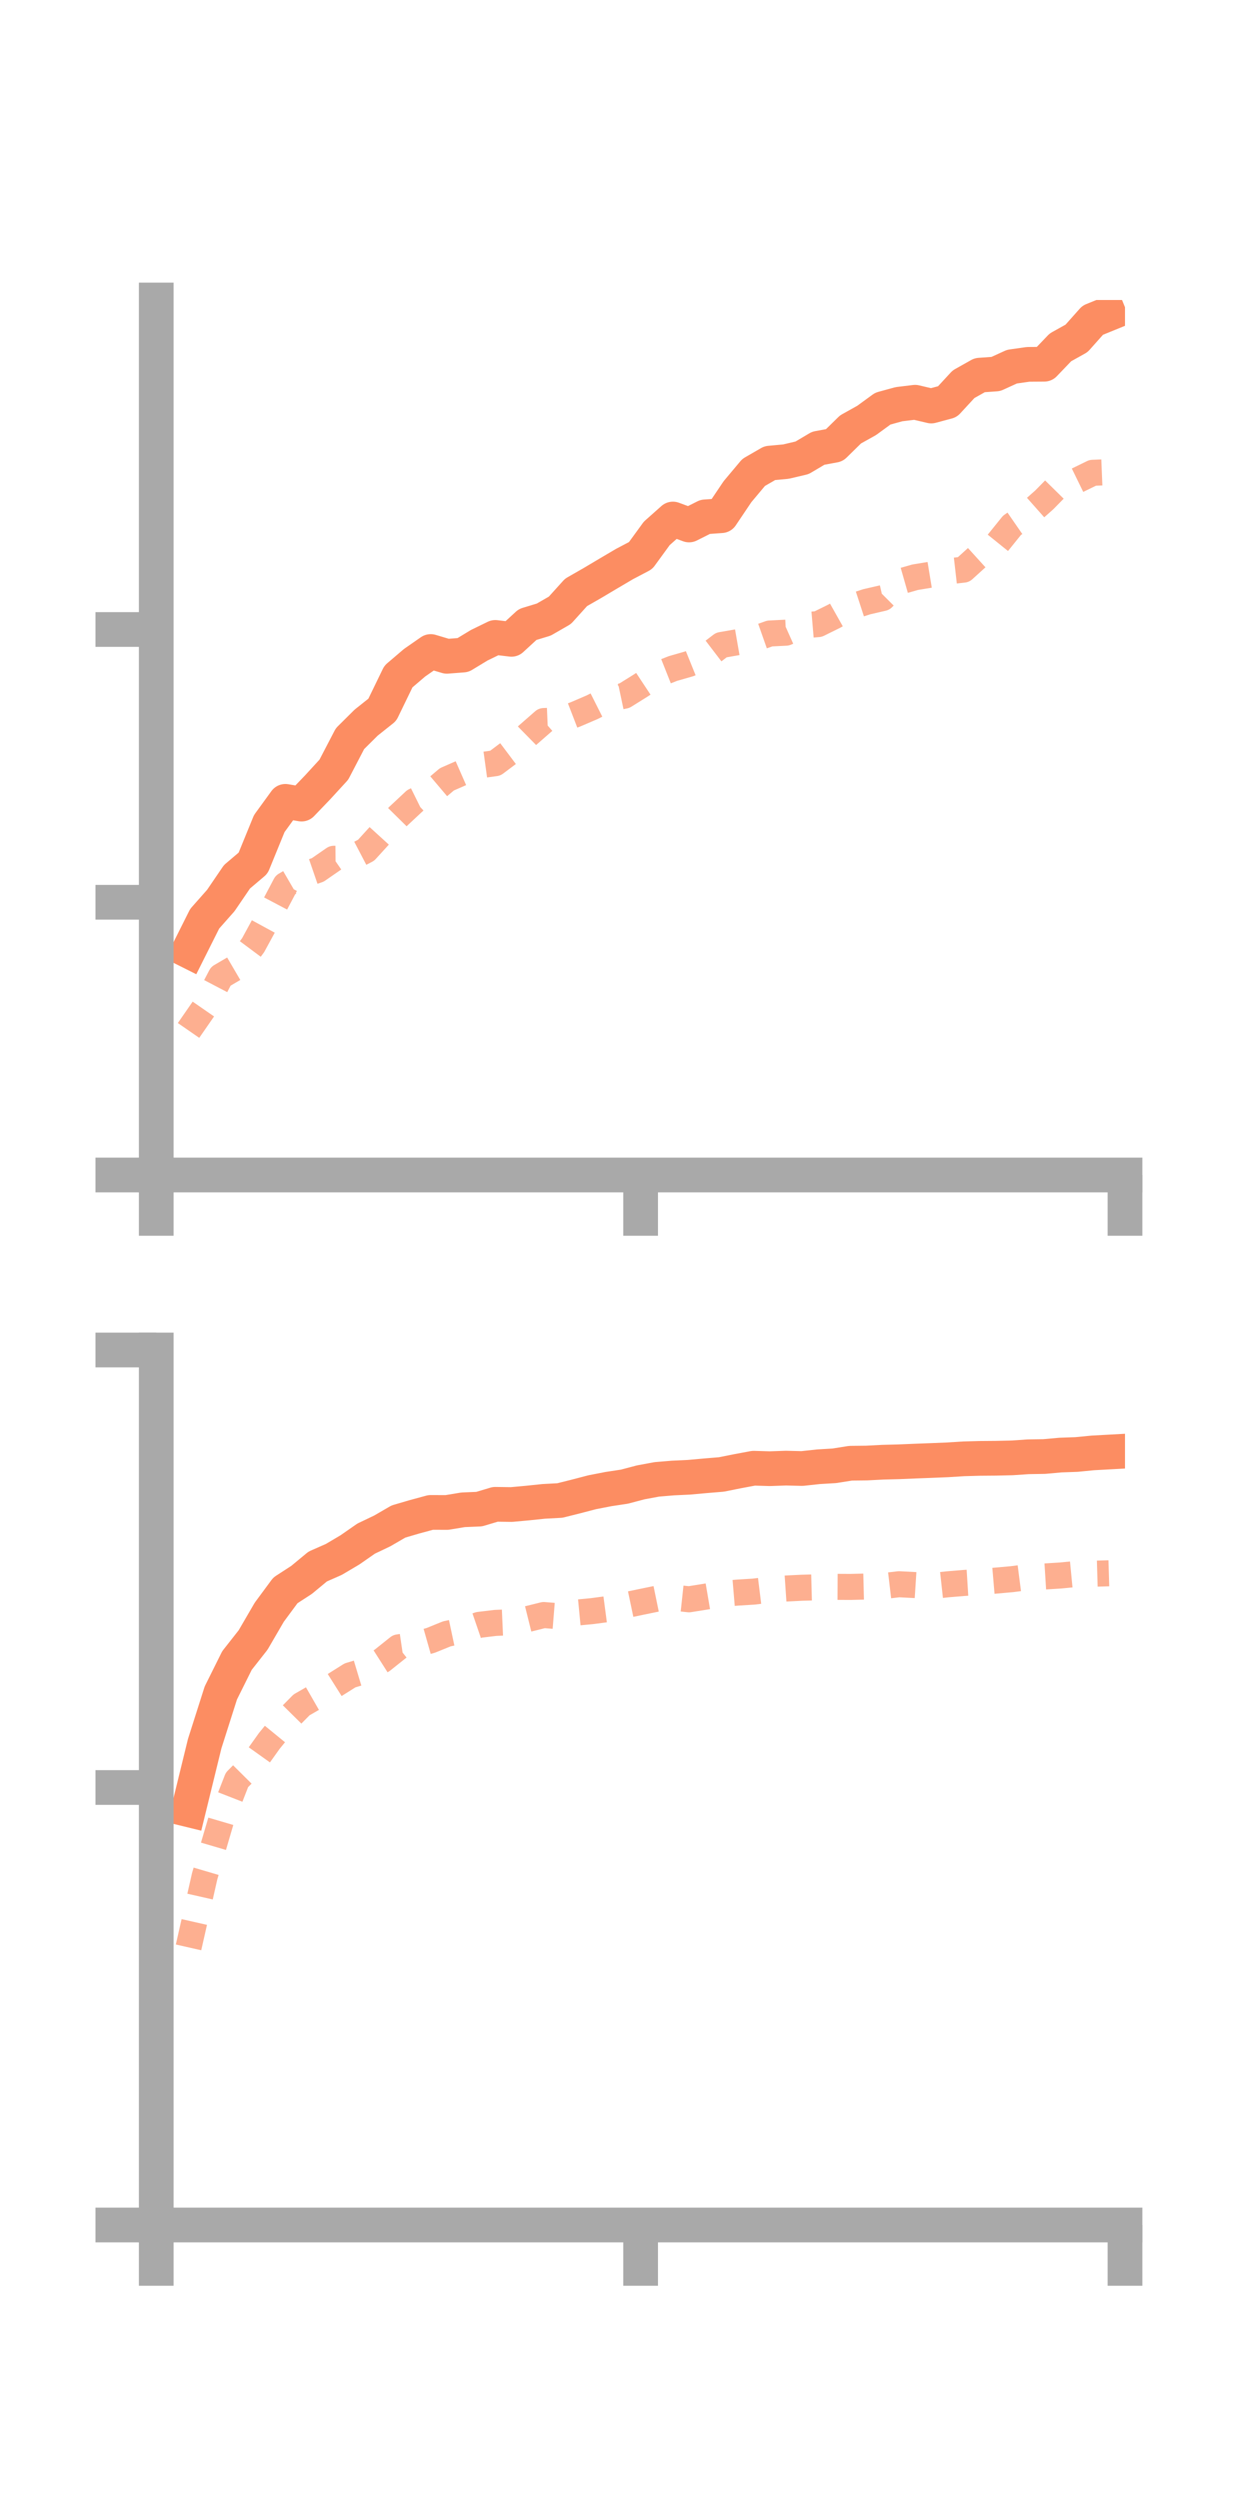 <?xml version="1.0" encoding="utf-8" standalone="no"?>
<!DOCTYPE svg PUBLIC "-//W3C//DTD SVG 1.1//EN"
  "http://www.w3.org/Graphics/SVG/1.1/DTD/svg11.dtd">
<!-- Created with matplotlib (https://matplotlib.org/) -->
<svg height="144pt" version="1.1" viewBox="0 0 72 144" width="72pt" xmlns="http://www.w3.org/2000/svg" xmlns:xlink="http://www.w3.org/1999/xlink">
 <defs>
  <style type="text/css">*{stroke-linecap:butt;stroke-linejoin:round;}</style>
 </defs>
 <g id="figure_1">
  <g id="patch_1">
   <path d="M 0 144 
L 72 144 
L 72 0 
L 0 0 
z
" style="fill:none;"/>
  </g>
  <g id="axes_1">
   <g id="patch_2">
    <path d="M 9 67.68 
L 64.8 67.68 
L 64.8 17.28 
L 9 17.28 
z
" style="fill:none;"/>
   </g>
   <g id="matplotlib.axis_1">
    <g id="xtick_1">
     <g id="line2d_1">
      <defs>
       <path d="M 0 0 
L 0 3.5 
" id="m3caa0f5ce4" style="stroke:#a9a9a9;stroke-width:2;"/>
      </defs>
      <g>
       <use style="fill:#a9a9a9;stroke:#a9a9a9;stroke-width:2;" x="9" xlink:href="#m3caa0f5ce4" y="67.68"/>
      </g>
     </g>
    </g>
    <g id="xtick_2">
     <g id="line2d_2">
      <g>
       <use style="fill:#a9a9a9;stroke:#a9a9a9;stroke-width:2;" x="36.9" xlink:href="#m3caa0f5ce4" y="67.68"/>
      </g>
     </g>
    </g>
    <g id="xtick_3">
     <g id="line2d_3">
      <g>
       <use style="fill:#a9a9a9;stroke:#a9a9a9;stroke-width:2;" x="64.8" xlink:href="#m3caa0f5ce4" y="67.68"/>
      </g>
     </g>
    </g>
   </g>
   <g id="matplotlib.axis_2">
    <g id="ytick_1">
     <g id="line2d_4">
      <defs>
       <path d="M 0 0 
L -3.5 0 
" id="m359a9c3eee" style="stroke:#a9a9a9;stroke-width:2;"/>
      </defs>
      <g>
       <use style="fill:#a9a9a9;stroke:#a9a9a9;stroke-width:2;" x="9" xlink:href="#m359a9c3eee" y="67.68"/>
      </g>
     </g>
    </g>
    <g id="ytick_2">
     <g id="line2d_5">
      <g>
       <use style="fill:#a9a9a9;stroke:#a9a9a9;stroke-width:2;" x="9" xlink:href="#m359a9c3eee" y="51.97"/>
      </g>
     </g>
    </g>
    <g id="ytick_3">
     <g id="line2d_6">
      <g>
       <use style="fill:#a9a9a9;stroke:#a9a9a9;stroke-width:2;" x="9" xlink:href="#m359a9c3eee" y="36.259"/>
      </g>
     </g>
    </g>
   </g>
   <g id="line2d_7">
    <path clip-path="url(#p7aac1acf96)" d="M 10.86 54.775 
L 11.79 52.92 
L 12.72 51.868 
L 13.65 50.503 
L 14.58 49.714 
L 15.51 47.438 
L 16.44 46.158 
L 17.37 46.316 
L 18.3 45.347 
L 19.23 44.333 
L 20.16 42.547 
L 21.09 41.624 
L 22.02 40.884 
L 22.95 38.967 
L 23.88 38.173 
L 24.81 37.527 
L 25.74 37.804 
L 26.67 37.732 
L 27.6 37.168 
L 28.53 36.715 
L 29.46 36.826 
L 30.39 35.971 
L 31.32 35.688 
L 32.25 35.153 
L 33.18 34.123 
L 34.11 33.59 
L 35.04 33.037 
L 35.97 32.489 
L 36.9 32 
L 37.83 30.723 
L 38.76 29.896 
L 39.69 30.239 
L 40.62 29.771 
L 41.55 29.704 
L 42.48 28.321 
L 43.41 27.212 
L 44.34 26.675 
L 45.27 26.589 
L 46.2 26.37 
L 47.13 25.819 
L 48.06 25.647 
L 48.99 24.735 
L 49.92 24.216 
L 50.85 23.537 
L 51.78 23.282 
L 52.71 23.169 
L 53.64 23.388 
L 54.57 23.139 
L 55.5 22.132 
L 56.43 21.609 
L 57.36 21.543 
L 58.29 21.119 
L 59.22 20.987 
L 60.15 20.98 
L 61.08 20.009 
L 62.01 19.49 
L 62.94 18.445 
L 63.87 18.066 
" style="fill:none;stroke:#fc8d62;stroke-linecap:square;stroke-width:2;"/>
   </g>
   <g id="line2d_8">
    <path clip-path="url(#p7aac1acf96)" d="M 10.86 59.354 
L 11.79 58.011 
L 12.72 56.234 
L 13.65 55.69 
L 14.58 54.443 
L 15.51 52.734 
L 16.44 50.97 
L 17.37 50.429 
L 18.3 50.109 
L 19.23 49.466 
L 20.16 49.458 
L 21.09 48.972 
L 22.02 47.951 
L 22.95 47.006 
L 23.88 46.137 
L 24.81 45.677 
L 25.74 44.89 
L 26.67 44.482 
L 27.6 44.087 
L 28.53 43.959 
L 29.46 43.26 
L 30.39 42.346 
L 31.32 41.533 
L 32.25 41.494 
L 33.18 41.135 
L 34.11 40.735 
L 35.04 40.267 
L 35.97 40.07 
L 36.9 39.49 
L 37.83 38.875 
L 38.76 38.506 
L 39.69 38.239 
L 40.62 37.863 
L 41.55 37.153 
L 42.48 36.991 
L 43.41 36.817 
L 44.34 36.489 
L 45.27 36.443 
L 46.2 36.027 
L 47.13 35.948 
L 48.06 35.488 
L 48.99 34.965 
L 49.92 34.662 
L 50.85 34.447 
L 51.78 33.515 
L 52.71 33.249 
L 53.64 33.096 
L 54.57 32.917 
L 55.5 32.811 
L 56.43 31.967 
L 57.36 31.413 
L 58.29 30.26 
L 59.22 29.617 
L 60.15 28.793 
L 61.08 27.846 
L 62.01 27.688 
L 62.94 27.234 
L 63.87 27.196 
" style="fill:none;stroke:#fc8d62;stroke-dasharray:1.5,1.5;stroke-dashoffset:0;stroke-opacity:0.7;stroke-width:1.5;"/>
   </g>
   <g id="patch_3">
    <path d="M 9 67.68 
L 9 17.28 
" style="fill:none;stroke:#a9a9a9;stroke-linecap:square;stroke-linejoin:miter;stroke-width:2;"/>
   </g>
   <g id="patch_4">
    <path d="M 64.8 67.68 
L 64.8 17.28 
" style="fill:none;"/>
   </g>
   <g id="patch_5">
    <path d="M 9 67.68 
L 64.8 67.68 
" style="fill:none;stroke:#a9a9a9;stroke-linecap:square;stroke-linejoin:miter;stroke-width:2;"/>
   </g>
   <g id="patch_6">
    <path d="M 9 17.28 
L 64.8 17.28 
" style="fill:none;"/>
   </g>
  </g>
  <g id="axes_2">
   <g id="patch_7">
    <path d="M 9 128.16 
L 64.8 128.16 
L 64.8 77.76 
L 9 77.76 
z
" style="fill:none;"/>
   </g>
   <g id="matplotlib.axis_3">
    <g id="xtick_4">
     <g id="line2d_9">
      <g>
       <use style="fill:#a9a9a9;stroke:#a9a9a9;stroke-width:2;" x="9" xlink:href="#m3caa0f5ce4" y="128.16"/>
      </g>
     </g>
    </g>
    <g id="xtick_5">
     <g id="line2d_10">
      <g>
       <use style="fill:#a9a9a9;stroke:#a9a9a9;stroke-width:2;" x="36.9" xlink:href="#m3caa0f5ce4" y="128.16"/>
      </g>
     </g>
    </g>
    <g id="xtick_6">
     <g id="line2d_11">
      <g>
       <use style="fill:#a9a9a9;stroke:#a9a9a9;stroke-width:2;" x="64.8" xlink:href="#m3caa0f5ce4" y="128.16"/>
      </g>
     </g>
    </g>
   </g>
   <g id="matplotlib.axis_4">
    <g id="ytick_4">
     <g id="line2d_12">
      <g>
       <use style="fill:#a9a9a9;stroke:#a9a9a9;stroke-width:2;" x="9" xlink:href="#m359a9c3eee" y="128.16"/>
      </g>
     </g>
    </g>
    <g id="ytick_5">
     <g id="line2d_13">
      <g>
       <use style="fill:#a9a9a9;stroke:#a9a9a9;stroke-width:2;" x="9" xlink:href="#m359a9c3eee" y="102.96"/>
      </g>
     </g>
    </g>
    <g id="ytick_6">
     <g id="line2d_14">
      <g>
       <use style="fill:#a9a9a9;stroke:#a9a9a9;stroke-width:2;" x="9" xlink:href="#m359a9c3eee" y="77.76"/>
      </g>
     </g>
    </g>
   </g>
   <g id="line2d_15">
    <path clip-path="url(#p400d7a1f89)" d="M 10.86 104.238 
L 11.79 100.436 
L 12.72 97.515 
L 13.65 95.646 
L 14.58 94.462 
L 15.51 92.864 
L 16.44 91.605 
L 17.37 91.002 
L 18.3 90.232 
L 19.23 89.822 
L 20.16 89.271 
L 21.09 88.624 
L 22.02 88.18 
L 22.95 87.64 
L 23.88 87.367 
L 24.81 87.115 
L 25.74 87.119 
L 26.67 86.965 
L 27.6 86.926 
L 28.53 86.648 
L 29.46 86.661 
L 30.39 86.576 
L 31.32 86.479 
L 32.25 86.429 
L 33.18 86.196 
L 34.11 85.953 
L 35.04 85.772 
L 35.97 85.631 
L 36.9 85.385 
L 37.83 85.212 
L 38.76 85.134 
L 39.69 85.09 
L 40.62 85.006 
L 41.55 84.929 
L 42.48 84.743 
L 43.41 84.569 
L 44.34 84.597 
L 45.27 84.564 
L 46.2 84.587 
L 47.13 84.486 
L 48.06 84.43 
L 48.99 84.282 
L 49.92 84.271 
L 50.85 84.223 
L 51.78 84.199 
L 52.71 84.16 
L 53.64 84.125 
L 54.57 84.087 
L 55.5 84.029 
L 56.43 84.003 
L 57.36 83.995 
L 58.29 83.974 
L 59.22 83.911 
L 60.15 83.896 
L 61.08 83.812 
L 62.01 83.779 
L 62.94 83.688 
L 63.87 83.637 
" style="fill:none;stroke:#fc8d62;stroke-linecap:square;stroke-width:2;"/>
   </g>
   <g id="line2d_16">
    <path clip-path="url(#p400d7a1f89)" d="M 10.86 112.169 
L 11.79 108.068 
L 12.72 104.904 
L 13.65 102.52 
L 14.58 101.583 
L 15.51 100.279 
L 16.44 99.142 
L 17.37 98.2 
L 18.3 97.666 
L 19.23 97.088 
L 20.16 96.502 
L 21.09 96.223 
L 22.02 95.63 
L 22.95 94.888 
L 23.88 94.75 
L 24.81 94.486 
L 25.74 94.109 
L 26.67 93.911 
L 27.6 93.592 
L 28.53 93.48 
L 29.46 93.439 
L 30.39 93.257 
L 31.32 93.026 
L 32.25 93.101 
L 33.18 92.889 
L 34.11 92.8 
L 35.04 92.677 
L 35.97 92.472 
L 36.9 92.277 
L 37.83 92.086 
L 38.76 92.02 
L 39.69 92.12 
L 40.62 91.971 
L 41.55 91.812 
L 42.48 91.734 
L 43.41 91.677 
L 44.34 91.562 
L 45.27 91.499 
L 46.2 91.453 
L 47.13 91.429 
L 48.06 91.402 
L 48.99 91.407 
L 49.92 91.384 
L 50.85 91.361 
L 51.78 91.252 
L 52.71 91.3 
L 53.64 91.36 
L 54.57 91.258 
L 55.5 91.18 
L 56.43 91.122 
L 57.36 91.043 
L 58.29 90.96 
L 59.22 90.84 
L 60.15 90.807 
L 61.08 90.749 
L 62.01 90.659 
L 62.94 90.648 
L 63.87 90.621 
" style="fill:none;stroke:#fc8d62;stroke-dasharray:1.5,1.5;stroke-dashoffset:0;stroke-opacity:0.7;stroke-width:1.5;"/>
   </g>
   <g id="patch_8">
    <path d="M 9 128.16 
L 9 77.76 
" style="fill:none;stroke:#a9a9a9;stroke-linecap:square;stroke-linejoin:miter;stroke-width:2;"/>
   </g>
   <g id="patch_9">
    <path d="M 64.8 128.16 
L 64.8 77.76 
" style="fill:none;"/>
   </g>
   <g id="patch_10">
    <path d="M 9 128.16 
L 64.8 128.16 
" style="fill:none;stroke:#a9a9a9;stroke-linecap:square;stroke-linejoin:miter;stroke-width:2;"/>
   </g>
   <g id="patch_11">
    <path d="M 9 77.76 
L 64.8 77.76 
" style="fill:none;"/>
   </g>
  </g>
 </g>
 <defs>
  <clipPath id="p7aac1acf96">
   <rect height="50.4" width="55.8" x="9" y="17.28"/>
  </clipPath>
  <clipPath id="p400d7a1f89">
   <rect height="50.4" width="55.8" x="9" y="77.76"/>
  </clipPath>
 </defs>
</svg>
